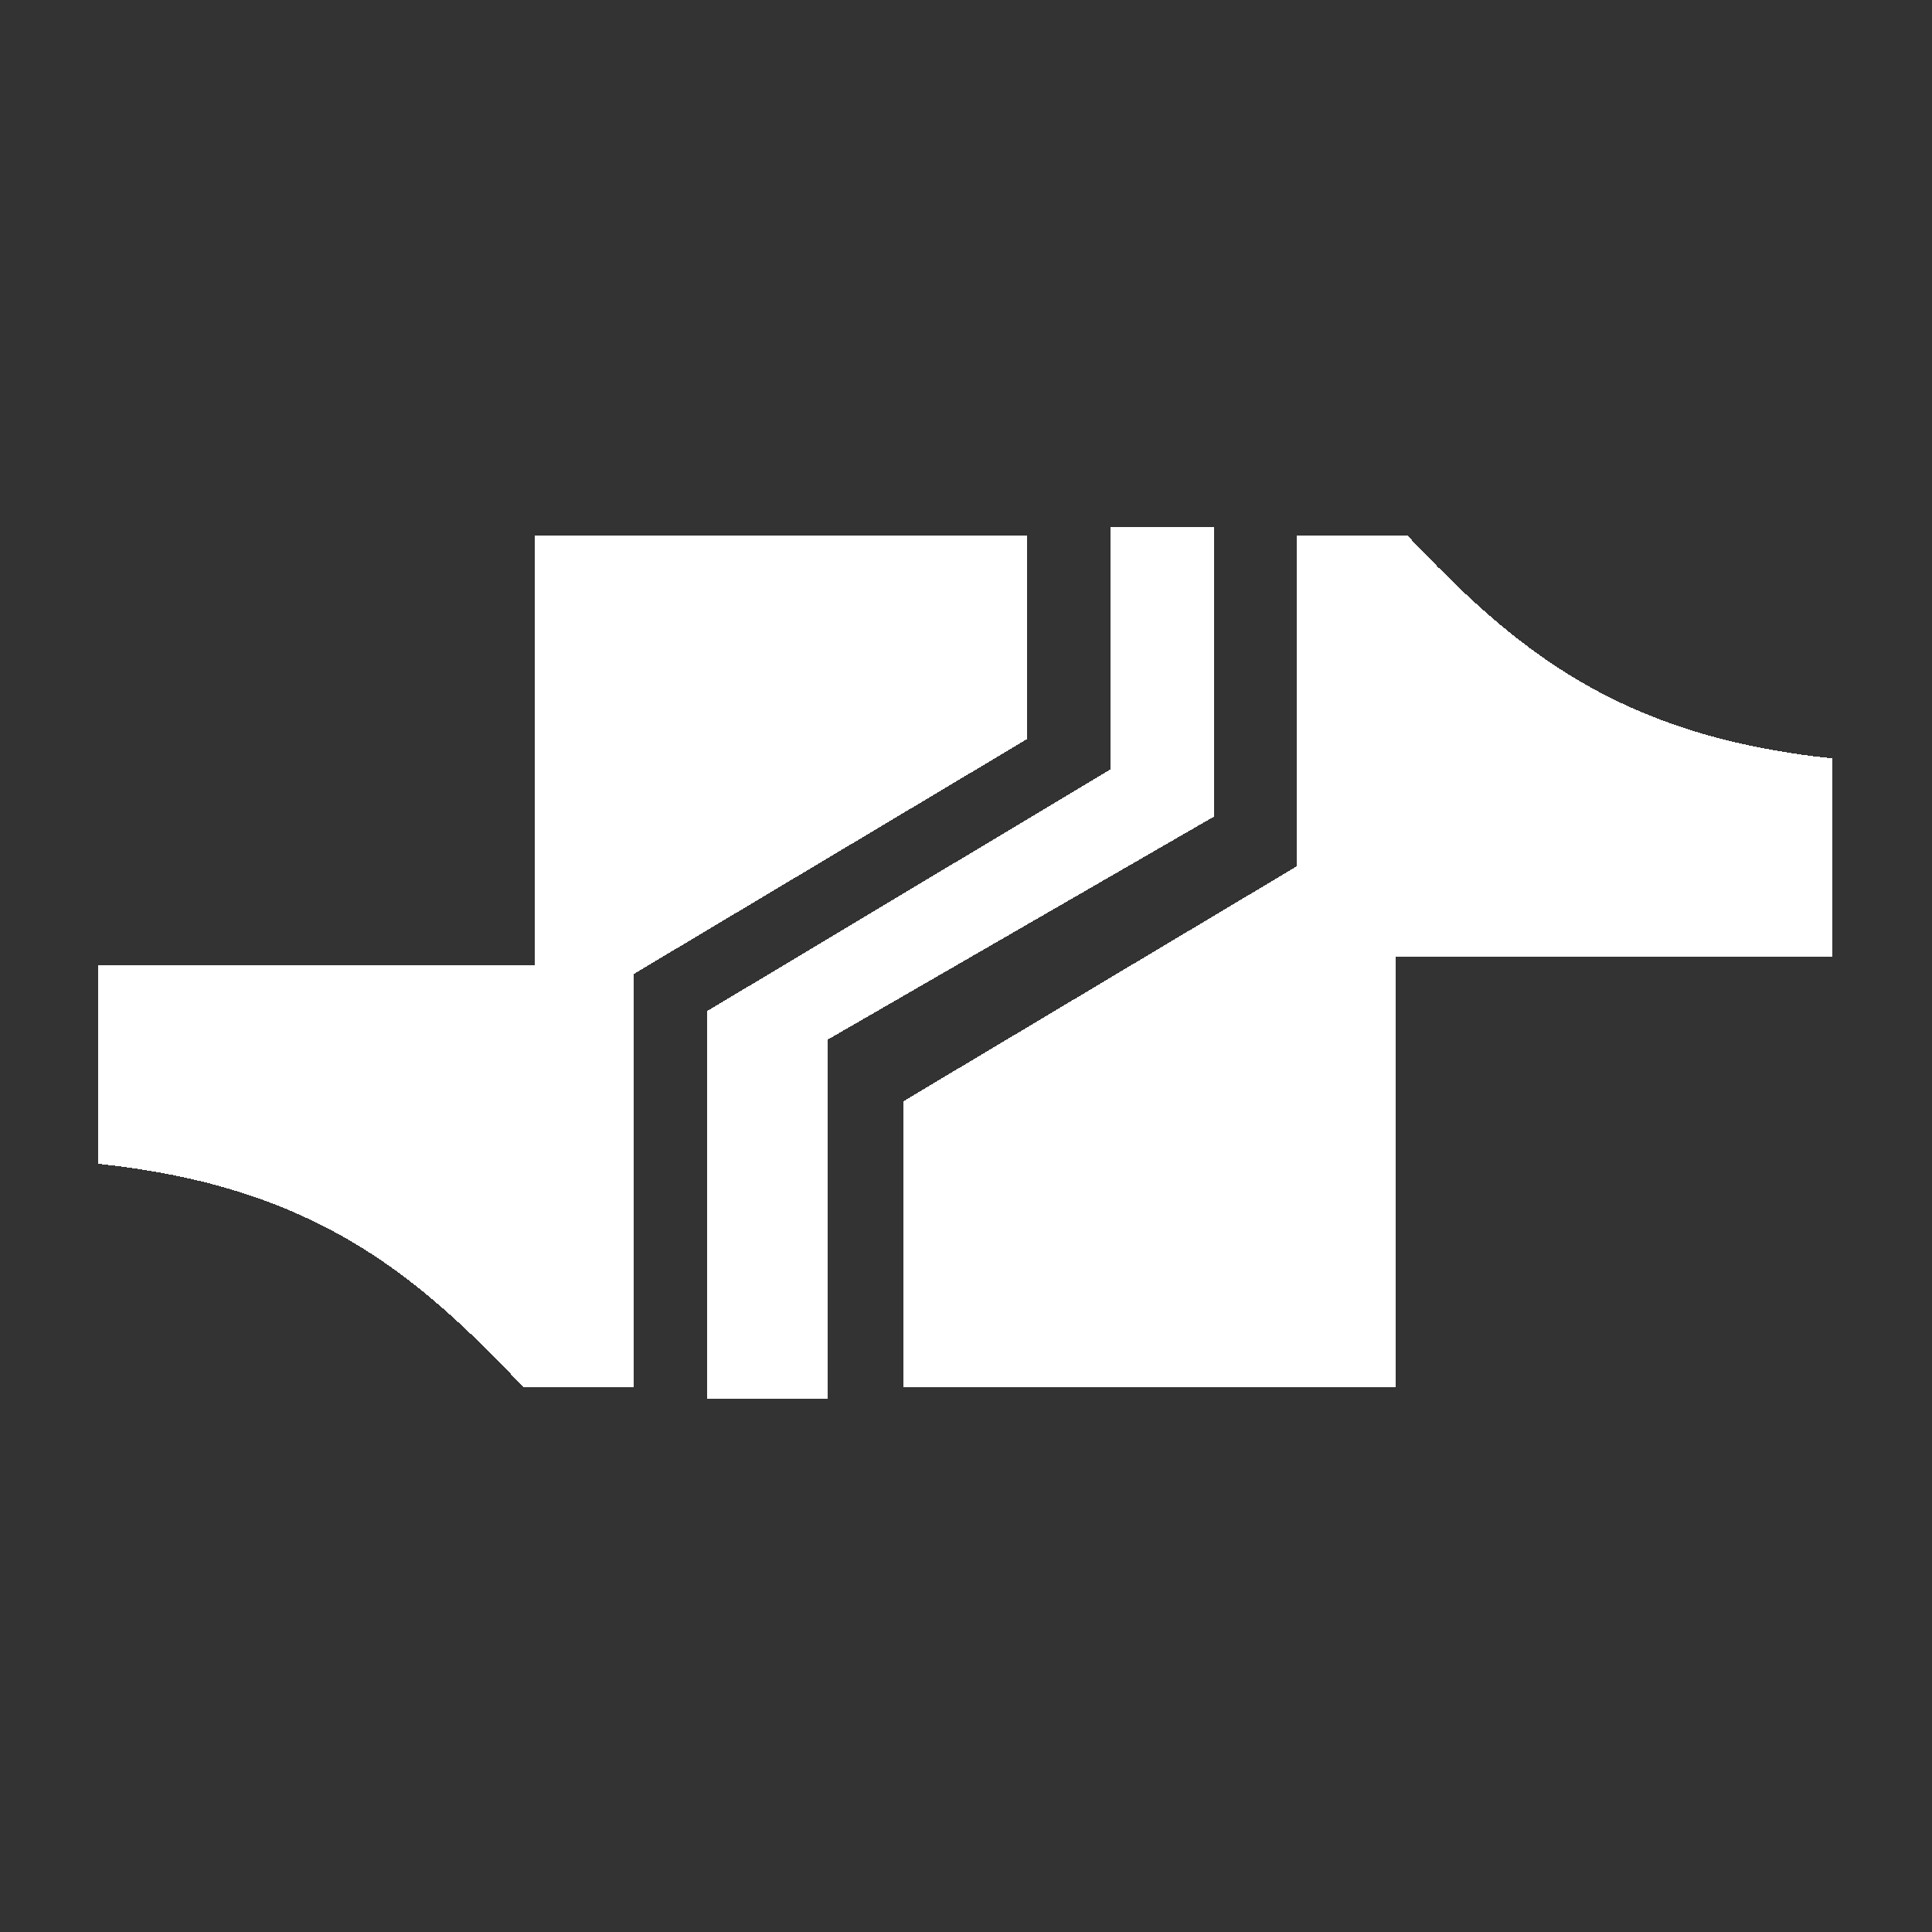 <?xml version="1.0" encoding="UTF-8" standalone="no"?>
<!-- Created with Inkscape (http://www.inkscape.org/) -->

<svg
   xmlns:dc="http://purl.org/dc/elements/1.1/"
   xmlns:cc="http://creativecommons.org/ns#"
   xmlns:rdf="http://www.w3.org/1999/02/22-rdf-syntax-ns#"
   xmlns:svg="http://www.w3.org/2000/svg"
   xmlns="http://www.w3.org/2000/svg"
   xmlns:sodipodi="http://sodipodi.sourceforge.net/DTD/sodipodi-0.dtd"
   xmlns:inkscape="http://www.inkscape.org/namespaces/inkscape"
   width="25.6"
   height="25.6"
   viewBox="0 0 24 24"
   id="svg2"
   version="1.1"
   inkscape:version="0.92.2 (5c3e80d, 2017-08-06)"
   sodipodi:docname="xan_sg_replicator.svg"
   inkscape:export-filename="D:\dev\XansSciFiMashup\raw\flags\small\xan_w4_necron.png"
   inkscape:export-xdpi="90"
   inkscape:export-ydpi="90"
   style="shape-rendering:crispEdges">
  <rect x="0" y="0" width="24" height="24" fill="#333333" stroke="none"/>
  <defs
     id="defs4" />
  <sodipodi:namedview
     id="base"
     pagecolor="#797979"
     bordercolor="#666666"
     borderopacity="1.0"
     inkscape:pageopacity="0"
     inkscape:pageshadow="2"
     inkscape:zoom="7.491434"
     inkscape:cx="-14.853261"
     inkscape:cy="3.9425191"
     inkscape:document-units="px"
     inkscape:current-layer="layer1"
     showgrid="false"
     inkscape:window-width="1708"
     inkscape:window-height="1057"
     inkscape:window-x="-8"
     inkscape:window-y="843"
     inkscape:window-maximized="1"
     units="px"
     showguides="false" />
  <g
     inkscape:label="Ebene 1"
     inkscape:groupmode="layer"
     id="layer1"
     transform="translate(0,-1028.362)">
    <path
       style="fill:#000000"
       d=""
       id="path4147"
       inkscape:connector-curvature="0" />
    <path
       style="fill:#000000"
       d=""
       id="path4145"
       inkscape:connector-curvature="0" />
    <g
       transform="matrix(0.461,0,0,0.461,-0.723,994.368)"
       id="g862"
       style="fill:#ffffff;fill-opacity:1">
      <path
         sodipodi:nodetypes="cccccccccc"
         inkscape:connector-curvature="0"
         id="path853"
         d="M 29.249,88.162 H 15.969 V 99.755 H 4.209 v 5.345 c 5.847,0.613 8.596,2.995 11.459,6.014 H 18.642 V 99.989 l 10.607,-6.336 z"
         style="fill:#ffffff;fill-opacity:1;stroke:none;stroke-width:0.265;stroke-linecap:round;stroke-linejoin:miter;stroke-miterlimit:4;stroke-dasharray:none;stroke-opacity:1;paint-order:normal" />
      <path
         style="fill:#ffffff;fill-opacity:1;stroke:none;stroke-width:0.265;stroke-linecap:round;stroke-linejoin:miter;stroke-miterlimit:4;stroke-dasharray:none;stroke-opacity:1;paint-order:normal"
         d="M 25.905,111.114 H 39.185 V 99.521 h 11.76 v -5.345 c -5.847,-0.613 -8.596,-2.995 -11.459,-6.014 h -2.973 v 8.92 l -10.607,6.336 z"
         id="path855"
         inkscape:connector-curvature="0"
         sodipodi:nodetypes="cccccccccc" />
      <path
         sodipodi:nodetypes="ccccccccc"
         inkscape:connector-curvature="0"
         id="path857"
         d="m 31.485,94.476 v -6.532 h 2.804 v 7.796 l -10.414,6.013 v 9.685 h -3.252 v -10.453 z"
         style="fill:#ffffff;fill-opacity:1;stroke:none;stroke-width:0.265px;stroke-linecap:butt;stroke-linejoin:miter;stroke-opacity:1" />
    </g>
  </g>
</svg>
